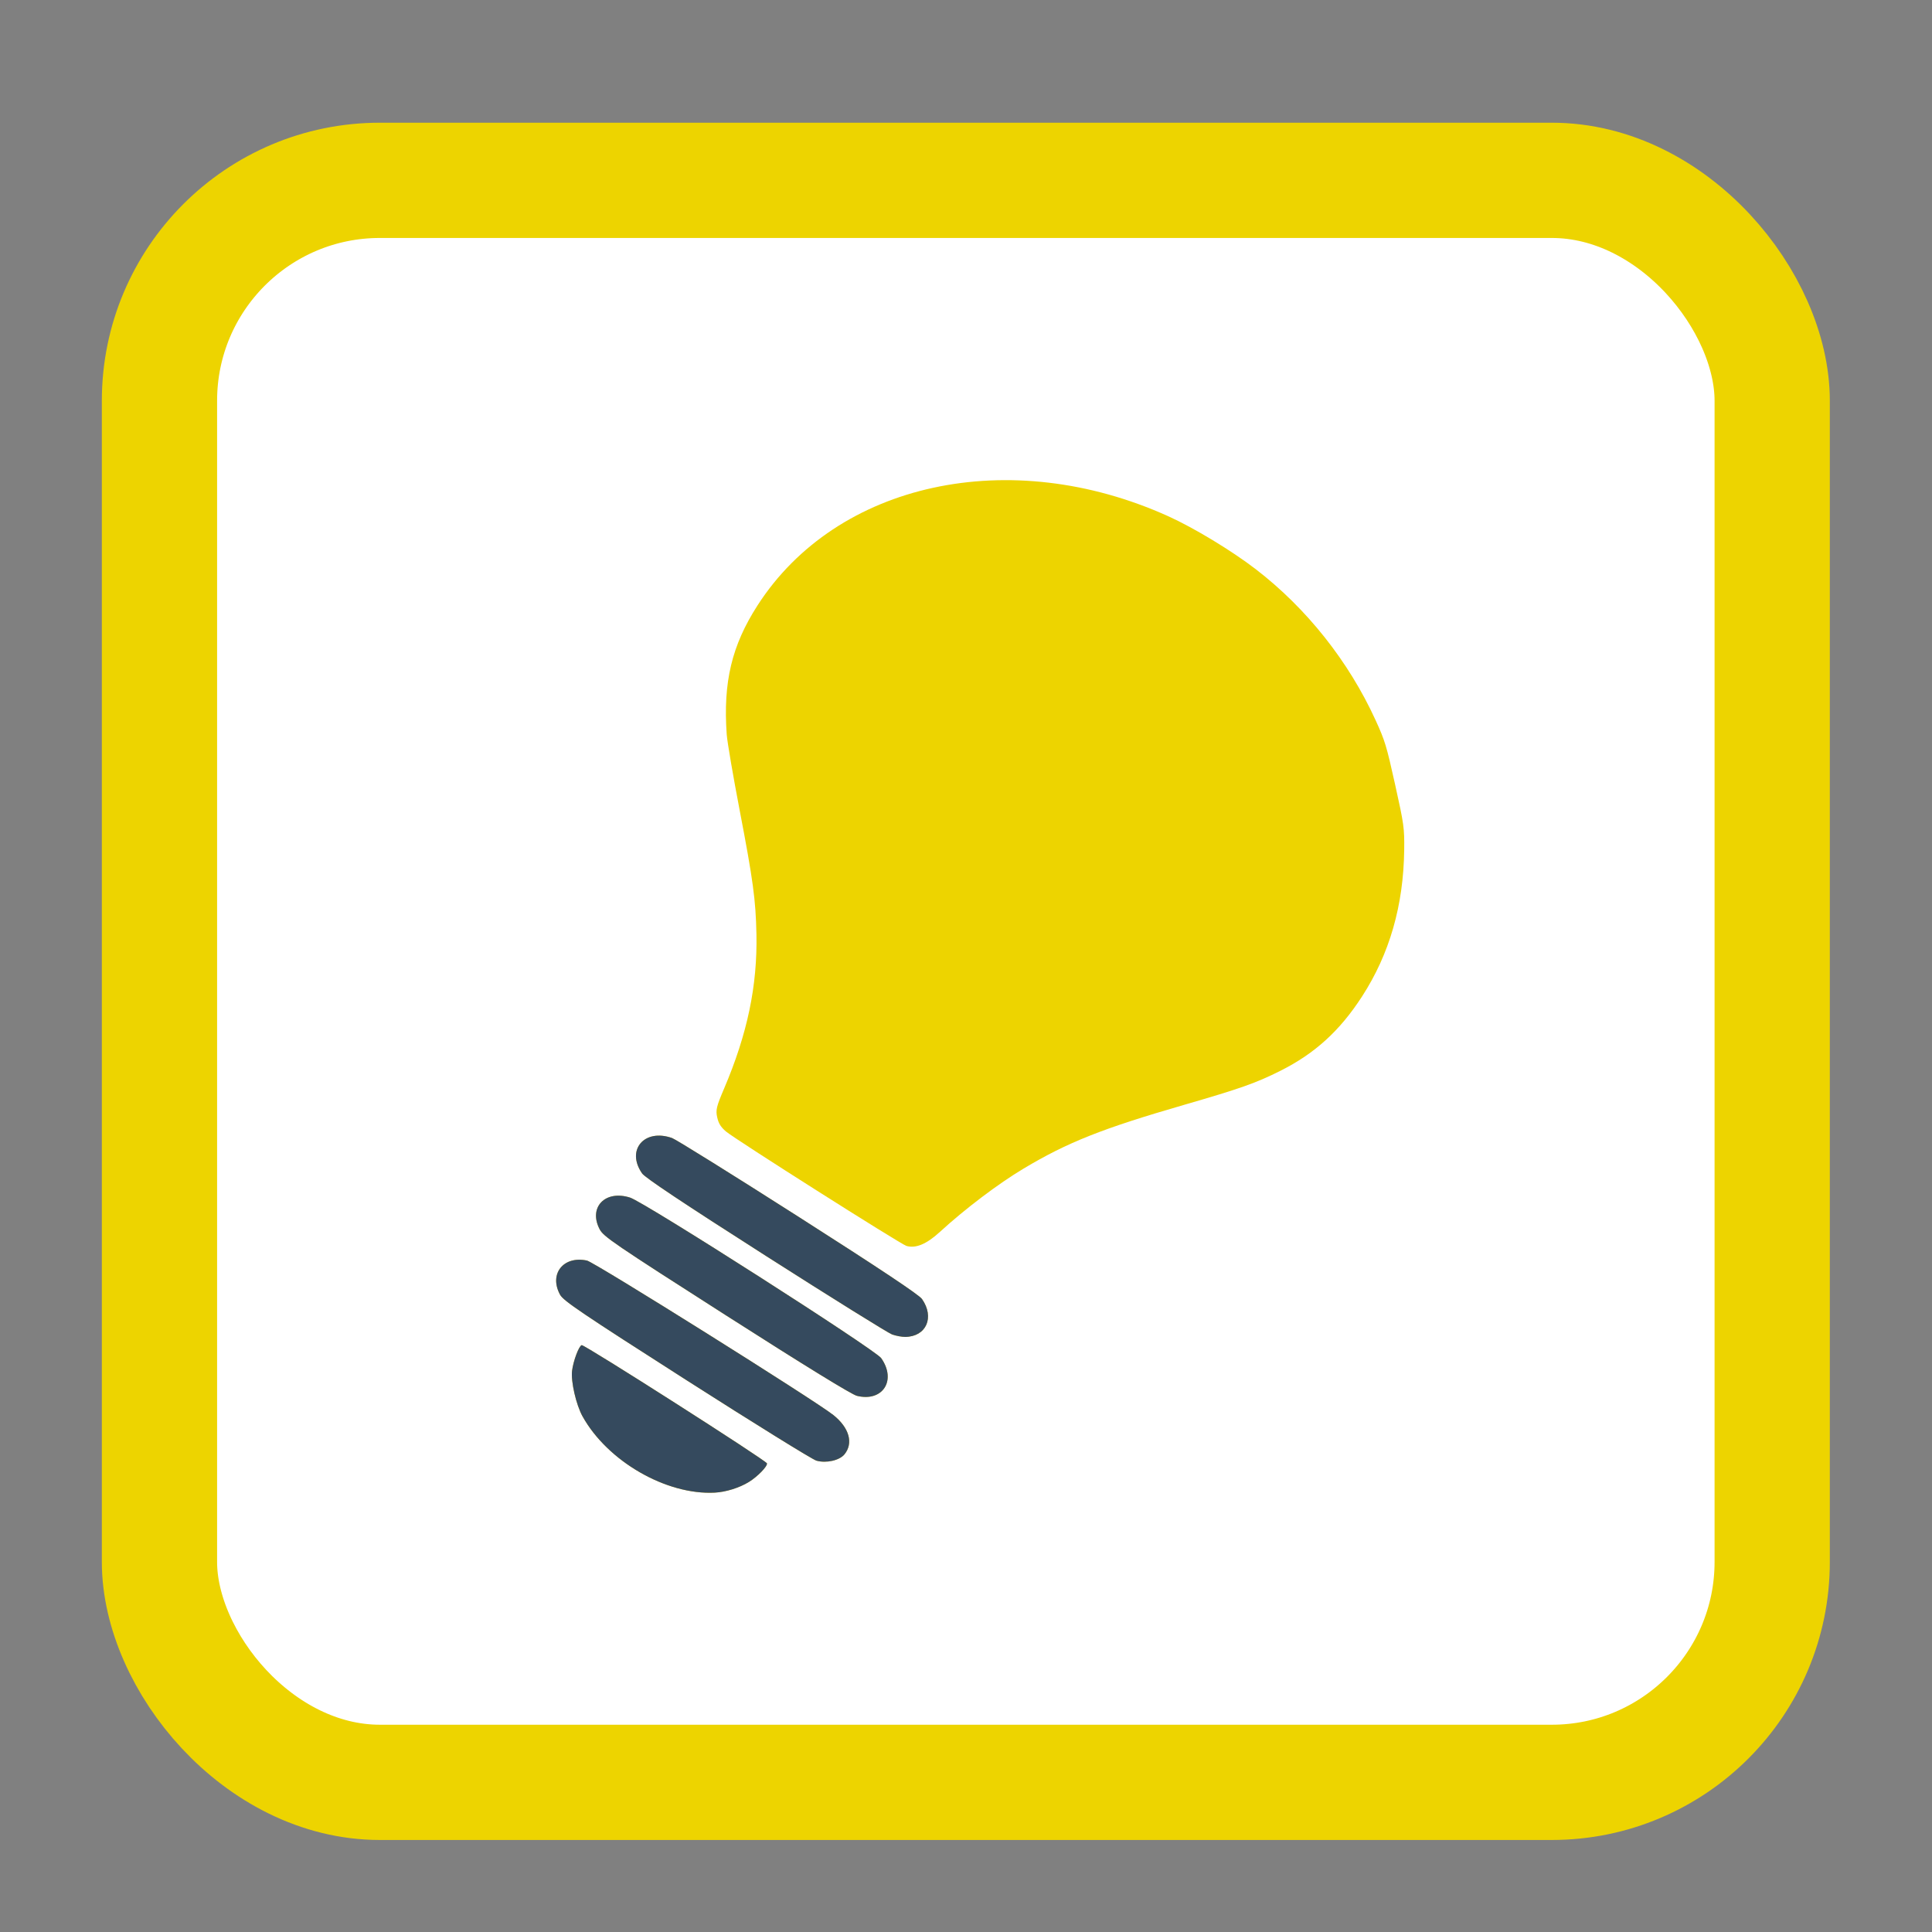 <?xml version="1.0" encoding="UTF-8" standalone="no"?>
<!-- Created with Inkscape (http://www.inkscape.org/) -->

<svg
   xmlns:dc="http://purl.org/dc/elements/1.1/"
   xmlns:cc="http://creativecommons.org/ns#"
   xmlns:rdf="http://www.w3.org/1999/02/22-rdf-syntax-ns#"
   xmlns:svg="http://www.w3.org/2000/svg"
   xmlns="http://www.w3.org/2000/svg"
   xmlns:sodipodi="http://sodipodi.sourceforge.net/DTD/sodipodi-0.dtd"
   xmlns:inkscape="http://www.inkscape.org/namespaces/inkscape"
   id="svg2"
   version="1.1"
   inkscape:version="0.91 r"
   width="1024"
   height="1024"
   sodipodi:docname="braindump.svg">
  <rect width="100%" height="100%" fill="#808080" stroke="none"/>
  <defs
     id="defs6" />
  <sodipodi:namedview
     pagecolor="#ffffff"
     bordercolor="#666666"
     borderopacity="1"
     objecttolerance="10"
     gridtolerance="10"
     guidetolerance="10"
     inkscape:pageopacity="0"
     inkscape:pageshadow="2"
     inkscape:window-width="1108"
     inkscape:window-height="642"
     id="namedview4"
     showgrid="false"
     inkscape:zoom="0.32593203"
     inkscape:cx="-74.167481"
     inkscape:cy="435.36562"
     inkscape:window-x="106"
     inkscape:window-y="39"
     inkscape:window-maximized="0"
     inkscape:current-layer="svg2" />
  <rect
     style="fill:#ffffff;fill-opacity:1;fill-rule:evenodd;stroke:#edd400;stroke-width:61.089;stroke-linecap:butt;stroke-linejoin:miter;stroke-miterlimit:4;stroke-dasharray:none;stroke-opacity:1"
     id="rect2998"
     width="854.782"
     height="849.102"
     x="84.52"
     y="95.582"
     ry="116.822" />
  <path
     inkscape:connector-curvature="0"
     id="path2993"
     d="m 378.838,791.127 c -25.712,1.353 -56.866,-16.625 -70.091,-40.447 -3.385,-6.098 -6.229,-18.474 -5.541,-24.121 0.64,-5.259 3.655,-13.282 5.113,-13.605 1.494,-0.331 97.851,61.166 98.183,62.663 0.343,1.548 -4.954,7.007 -9.552,9.844 -5.043,3.111 -12.218,5.356 -18.111,5.666 z"
     style="fill:#f0c310" />
  <path
     inkscape:connector-curvature="0"
     id="path2991"
     d="m 432.713,774.183 c -2.096,-0.593 -33.051,-19.769 -68.791,-42.613 -55.6,-35.54 -65.281,-42.081 -67.06,-45.313 -6.036,-10.964 1.693,-20.809 14.235,-18.133 3.98,0.849 121.206,74.343 130.637,81.902 8.408,6.739 10.696,14.892 5.843,20.818 -2.644,3.229 -9.672,4.807 -14.864,3.339 z"
     style="fill:#f0c310" />
  <path
     inkscape:connector-curvature="0"
     id="path2989"
     d="m 454.174,739.824 c -2.769,-0.682 -27.635,-15.968 -69.232,-42.559 -59.763,-38.204 -65.088,-41.833 -67.132,-45.762 -6.043,-11.613 2.962,-20.955 16.146,-16.75 7.712,2.459 129.932,80.591 133.087,85.079 8.285,11.785 0.83,23.367 -12.869,19.993 z"
     style="fill:#f0c310" />
  <path
     inkscape:connector-curvature="0"
     id="path2987"
     d="m 479.762,708.59 c -1.76,0.016 -4.873,-0.565 -6.918,-1.29 -2.045,-0.725 -32.176,-19.484 -66.957,-41.685 -43.575,-27.815 -63.954,-41.388 -65.539,-43.65 -8.689,-12.4 1.133,-24.007 15.886,-18.775 2.016,0.715 32.123,19.465 66.905,41.667 43.575,27.815 63.954,41.388 65.539,43.65 6.813,9.722 2.257,19.985 -8.915,20.083 z"
     style="fill:#f0c310" />
  <path
     inkscape:connector-curvature="0"
     id="path2986"
     d="m 480.442,660.37 c -3.014,-0.864 -91.171,-56.765 -95.691,-60.678 -2.761,-2.39 -3.897,-4.239 -4.626,-7.527 -0.85,-3.835 -0.411,-5.66 3.657,-15.197 12.355,-28.968 17.704,-54.528 17.144,-81.918 -0.37,-18.072 -1.797,-28.613 -8.863,-65.439 -3.512,-18.302 -6.61,-36.441 -6.886,-40.308 -1.977,-27.745 2.668,-47.208 16.331,-68.436 42.02,-65.285 133.725,-85.191 217.69,-47.253 13.603,6.146 33.627,18.263 46.339,28.04 26.974,20.747 49.288,48.853 63.544,80.038 4.992,10.919 5.78,13.52 10.366,34.186 4.695,21.139 4.954,23.042 4.807,34.647 -0.375,29.441 -7.766,55.103 -22.362,77.649 -11.766,18.174 -24.983,30.208 -43.232,39.361 -12.973,6.507 -21.189,9.413 -51.027,18.045 -43.384,12.552 -61.828,19.874 -85.083,33.777 -13.489,8.064 -31.039,21.338 -44.351,33.545 -7.085,6.497 -12.785,8.894 -17.756,7.468 z"
     style="fill:#edd400" />
  <path
     inkscape:connector-curvature="0"
     id="path2984"
     d="m 378.838,791.127 c -25.712,1.353 -56.866,-16.625 -70.091,-40.447 -3.385,-6.098 -6.229,-18.474 -5.541,-24.121 0.64,-5.259 3.655,-13.282 5.113,-13.605 1.494,-0.331 97.851,61.166 98.183,62.663 0.343,1.548 -4.954,7.007 -9.552,9.844 -5.043,3.111 -12.218,5.356 -18.111,5.666 z m 53.875,-16.945 c -2.096,-0.593 -33.051,-19.769 -68.791,-42.613 -55.6,-35.54 -65.281,-42.081 -67.06,-45.313 -6.036,-10.964 1.693,-20.809 14.235,-18.133 3.98,0.849 121.206,74.343 130.637,81.902 8.408,6.739 10.696,14.892 5.843,20.818 -2.644,3.229 -9.672,4.807 -14.864,3.339 z m 21.461,-34.359 c -2.769,-0.682 -27.635,-15.968 -69.232,-42.559 -59.763,-38.204 -65.088,-41.833 -67.132,-45.762 -6.043,-11.613 2.962,-20.955 16.146,-16.75 7.712,2.459 129.932,80.591 133.087,85.079 8.285,11.785 0.83,23.367 -12.869,19.993 z m 25.588,-31.234 c -1.76,0.016 -4.873,-0.565 -6.918,-1.29 -2.045,-0.725 -32.176,-19.484 -66.957,-41.685 -43.575,-27.815 -63.954,-41.388 -65.539,-43.65 -8.689,-12.4 1.133,-24.007 15.886,-18.775 2.016,0.715 32.123,19.465 66.905,41.667 43.575,27.815 63.954,41.388 65.539,43.65 6.813,9.722 2.257,19.985 -8.915,20.083 z"
     style="fill:#354a5e" />
</svg>
